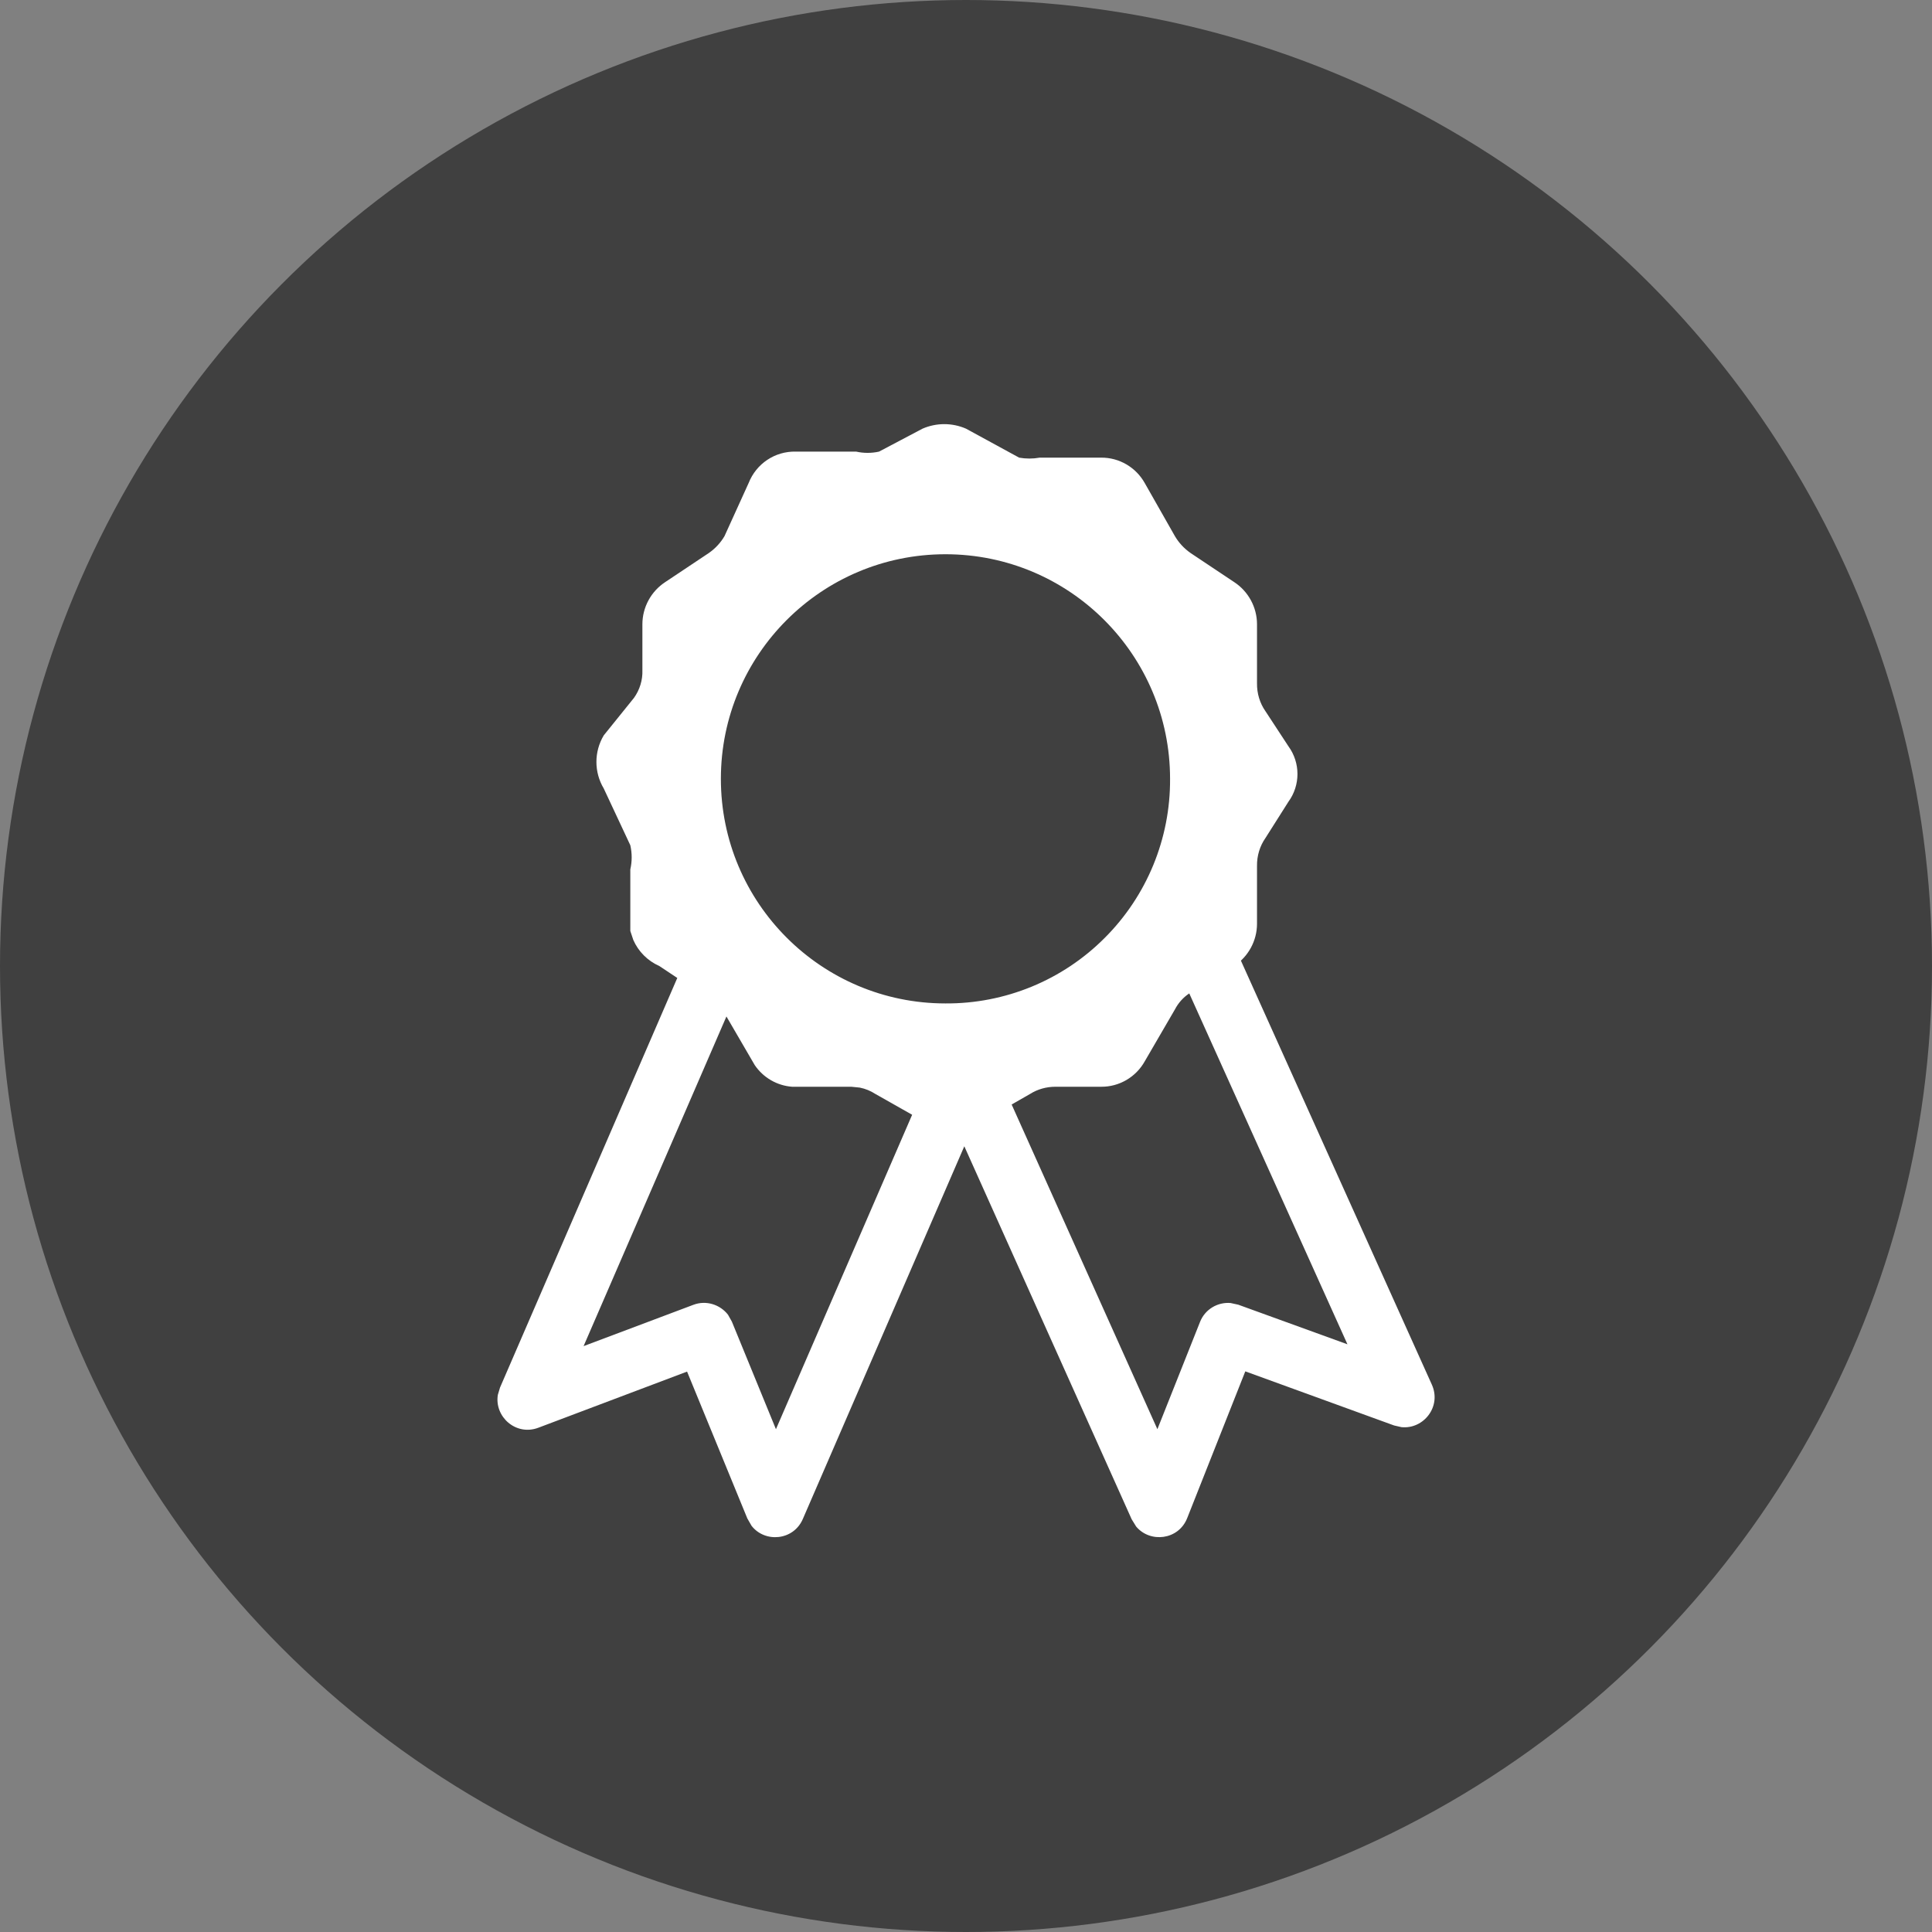 <svg xmlns="http://www.w3.org/2000/svg" viewBox="0 0 16 16">
  <rect x="0" y="0" width="16" height="16" fill="#808080" stroke="none"/>
  <g>
    <circle class="ti-background" cx="8" cy="8" r="8" fill="#404040"/>
    <path class="ti-foreground" fill="#FFF" d="M7.64,3.55 C7.755,3.5 7.885,3.5 8,3.55 L8,3.55 L8.44,3.79 C8.496,3.8 8.554,3.8 8.61,3.79 L8.61,3.79 L9.12,3.79 C9.269,3.789 9.407,3.87 9.48,4 L9.48,4 L9.73,4.44 C9.763,4.496 9.807,4.543 9.86,4.58 L9.86,4.58 L10.22,4.82 C10.338,4.897 10.41,5.029 10.41,5.17 L10.41,5.17 L10.41,5.66 C10.409,5.742 10.433,5.823 10.48,5.89 L10.48,5.89 L10.67,6.18 C10.77,6.317 10.77,6.503 10.67,6.64 L10.67,6.64 L10.48,6.94 C10.433,7.007 10.409,7.088 10.41,7.17 L10.41,7.17 L10.41,7.65 C10.41,7.791 10.338,7.923 10.22,8 L10.276,7.954 L11.858,11.467 C11.94,11.649 11.789,11.838 11.606,11.819 L11.545,11.805 L10.313,11.357 L9.832,12.572 C9.76,12.755 9.524,12.78 9.409,12.642 L9.372,12.582 L7.986,9.493 L6.649,12.579 C6.571,12.76 6.334,12.778 6.224,12.636 L6.189,12.575 L5.69,11.359 L4.458,11.824 C4.272,11.894 4.093,11.732 4.123,11.551 L4.141,11.491 L5.609,8.099 L5.46,8 C5.363,7.957 5.287,7.88 5.245,7.785 L5.22,7.71 L5.22,7.2 C5.235,7.134 5.235,7.066 5.22,7 L5.22,7 L5,6.53 C4.919,6.394 4.919,6.226 5,6.09 L5,6.09 L5.25,5.78 C5.298,5.713 5.323,5.632 5.32,5.55 L5.32,5.55 L5.32,5.17 C5.32,5.029 5.392,4.897 5.51,4.82 L5.51,4.82 L5.87,4.58 C5.923,4.543 5.967,4.496 6,4.44 L6,4.44 L6.2,4 C6.263,3.84 6.418,3.736 6.59,3.74 L6.59,3.74 L7.09,3.74 C7.153,3.754 7.217,3.754 7.28,3.74 L7.28,3.74 Z M6.016,8.418 L4.833,11.148 L5.742,10.806 C5.847,10.766 5.963,10.803 6.029,10.888 L6.061,10.945 L6.426,11.836 L7.554,9.232 L7.25,9.06 C7.21,9.034 7.166,9.016 7.12,9.007 L7.05,9 L6.56,9 C6.435,8.991 6.32,8.924 6.25,8.82 L6.25,8.82 L6.016,8.418 Z M9.849,8.227 C9.799,8.26 9.758,8.306 9.73,8.36 L9.73,8.36 L9.48,8.79 C9.407,8.92 9.269,9.001 9.12,9 L9.12,9 L8.74,9 C8.666,9 8.593,9.02 8.53,9.06 L8.53,9.06 L8.378,9.147 L9.585,11.836 L9.938,10.948 C9.979,10.843 10.084,10.782 10.191,10.791 L10.255,10.805 L11.159,11.133 Z M7.83,4.59 C6.803,4.59 5.97,5.423 5.97,6.45 C5.97,7.477 6.803,8.31 7.83,8.31 C8.324,8.313 8.799,8.118 9.148,7.768 C9.498,7.419 9.693,6.944 9.69,6.45 C9.69,5.423 8.857,4.59 7.83,4.59 Z"/>
  </g>
</svg>
